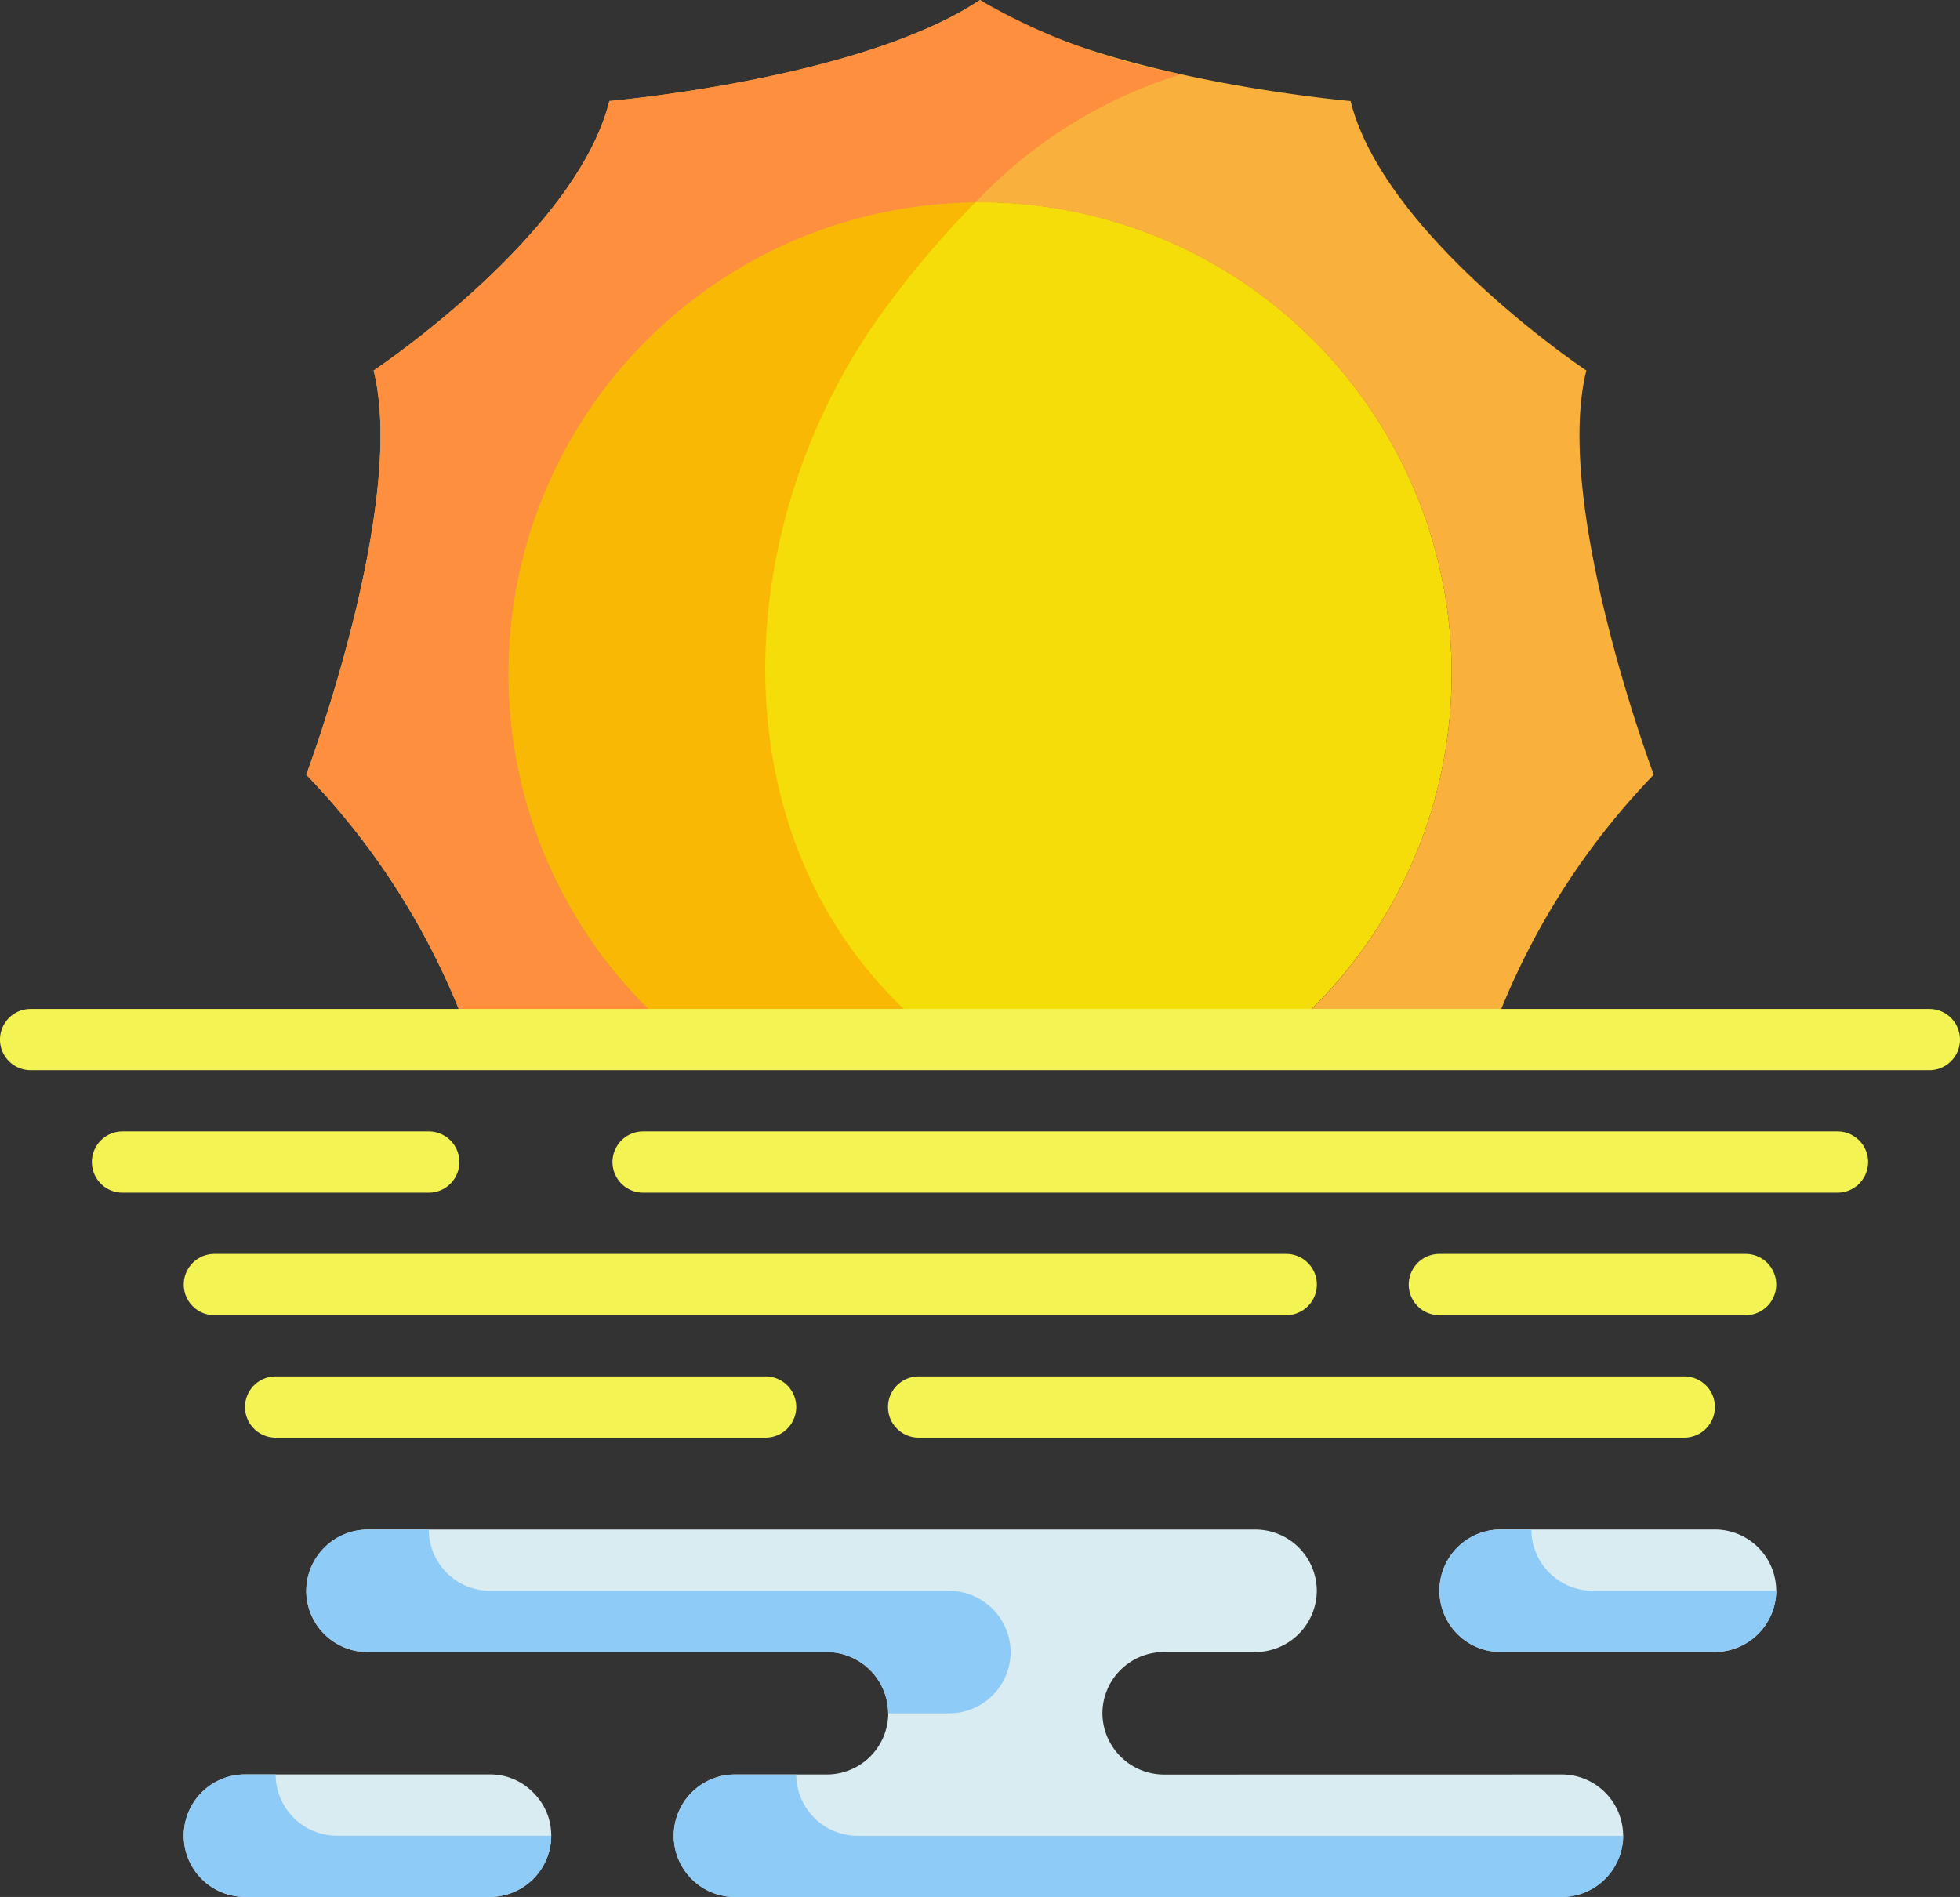 <svg xmlns="http://www.w3.org/2000/svg" width="75.006" height="72.603" viewBox="0 0 75.006 72.603">
  <rect x="0" y="0" width="75.006" height="72.603" fill="#333333" stroke="none"/>
  <g id="Group_40068" data-name="Group 40068" transform="translate(0.428 -4.909)">
    <path id="Path_17532" data-name="Path 17532" d="M60.944,469.2a2.292,2.292,0,0,1,.691,1.652,2.351,2.351,0,0,1-2.344,2.344H49.916a2.344,2.344,0,1,1,0-4.688h9.376A2.292,2.292,0,0,1,60.944,469.2Z" transform="translate(-40.968 -395.685)" fill="#d8ecf1"/>
    <path id="Path_17533" data-name="Path 17533" d="M61.636,470.853a2.351,2.351,0,0,1-2.344,2.344H49.916a2.344,2.344,0,1,1,0-4.688h1.172a2.351,2.351,0,0,0,2.344,2.344Z" transform="translate(-40.968 -395.685)" fill="#8fcbf7"/>
    <path id="Path_17534" data-name="Path 17534" d="M386.12,404.509a2.351,2.351,0,0,1,2.344,2.344,2.361,2.361,0,0,1-2.344,2.344h-8.2a2.344,2.344,0,0,1,0-4.688Z" transform="translate(-320.918 -341.06)" fill="#d8ecf1"/>
    <path id="Path_17535" data-name="Path 17535" d="M388.464,406.853a2.361,2.361,0,0,1-2.344,2.344h-8.2a2.344,2.344,0,0,1,0-4.688h1.172a2.351,2.351,0,0,0,2.344,2.344Z" transform="translate(-320.918 -341.06)" fill="#8fcbf7"/>
    <path id="Path_17536" data-name="Path 17536" d="M127.623,413.885a2.351,2.351,0,0,1,2.344,2.344,2.361,2.361,0,0,1-2.344,2.344H95.979a2.344,2.344,0,0,1,0-4.688H99.5a2.351,2.351,0,0,0,2.344-2.344A2.361,2.361,0,0,0,99.5,409.2H81.916a2.351,2.351,0,0,1-2.344-2.344,2.361,2.361,0,0,1,2.344-2.344H115.9a2.351,2.351,0,0,1,2.344,2.344A2.361,2.361,0,0,1,115.9,409.2h-3.516a2.351,2.351,0,0,0-2.344,2.344,2.361,2.361,0,0,0,2.344,2.344Z" transform="translate(-68.28 -341.06)" fill="#d8ecf1"/>
    <path id="Path_17537" data-name="Path 17537" d="M99.5,409.2H81.916a2.351,2.351,0,0,1-2.344-2.344,2.361,2.361,0,0,1,2.344-2.344H84.26a2.351,2.351,0,0,0,2.344,2.344h17.579a2.361,2.361,0,0,1,2.344,2.344,2.351,2.351,0,0,1-2.344,2.344h-2.344A2.361,2.361,0,0,0,99.5,409.2Zm30.471,7.032a2.361,2.361,0,0,1-2.344,2.344H95.979a2.344,2.344,0,0,1,0-4.688h2.344a2.351,2.351,0,0,0,2.344,2.344Z" transform="translate(-68.28 -341.06)" fill="#8fcbf7"/>
    <path id="Path_17538" data-name="Path 17538" d="M168.468,75.757a18,18,0,0,1-6.657,14H139.029a18.05,18.05,0,1,1,29.44-14Z" transform="translate(-113.345 -45.065)" fill="#f5dd09"/>
    <path id="Path_17539" data-name="Path 17539" d="M128.56,19.09c-1.289,5.157,2.578,15.47,2.578,15.47A28.189,28.189,0,0,0,124.857,44.7h-8.11a18.048,18.048,0,1,0-22.783,0h-8.11A28.189,28.189,0,0,0,79.572,34.56s3.867-10.313,2.578-15.47c0,0,7.735-5.157,9.024-10.313,0,0,9.634-.832,14.181-3.867,4.547,3.035,14.181,3.867,14.181,3.867,1.289,5.157,9.024,10.313,9.024,10.313Z" transform="translate(-68.28)" fill="#fab03c"/>
    <path id="Path_17540" data-name="Path 17540" d="M146.9,61.685a37,37,0,0,1,3.345-3.917,18.047,18.047,0,0,0-11.22,32.045h9.839C139.972,82.9,140.672,70,146.9,61.685Z" transform="translate(-113.345 -45.115)" fill="#f8b804"/>
    <path id="Path_17541" data-name="Path 17541" d="M113.05,7.751a24.069,24.069,0,0,1-7.7-2.842c-4.547,3.035-14.181,3.867-14.181,3.867C89.885,13.933,82.15,19.09,82.15,19.09c1.289,5.157-2.578,15.47-2.578,15.47A28.189,28.189,0,0,1,85.854,44.7h8.11a18.047,18.047,0,0,1,11.22-32.045,18.093,18.093,0,0,1,7.866-4.9Z" transform="translate(-68.28 0)" fill="#fd8f3e"/>
    <path id="Path_17542" data-name="Path 17542" d="M15.979,275.541H4.26a1.172,1.172,0,0,1,0-2.344h11.72a1.172,1.172,0,0,1,0,2.344Zm53.91,0H24.183a1.172,1.172,0,0,1,0-2.344H69.89a1.172,1.172,0,1,1,0,2.344Zm-21.1,4.688H7.776a1.172,1.172,0,1,1,0-2.344H48.794a1.172,1.172,0,1,1,0,2.344Zm17.579,0H54.654a1.172,1.172,0,1,1,0-2.344h11.72a1.172,1.172,0,1,1,0,2.344Zm-37.5,4.688H10.12a1.172,1.172,0,0,1,0-2.344H28.871a1.172,1.172,0,0,1,0,2.344Zm35.159,0h-29.3a1.172,1.172,0,0,1,0-2.344h29.3a1.172,1.172,0,1,1,0,2.344Zm9.376-14.064H.744a1.172,1.172,0,0,1,0-2.344H73.406a1.172,1.172,0,1,1,0,2.344Z" transform="translate(0 -224.984)" fill="#f3f354"/>
  </g>
</svg>
